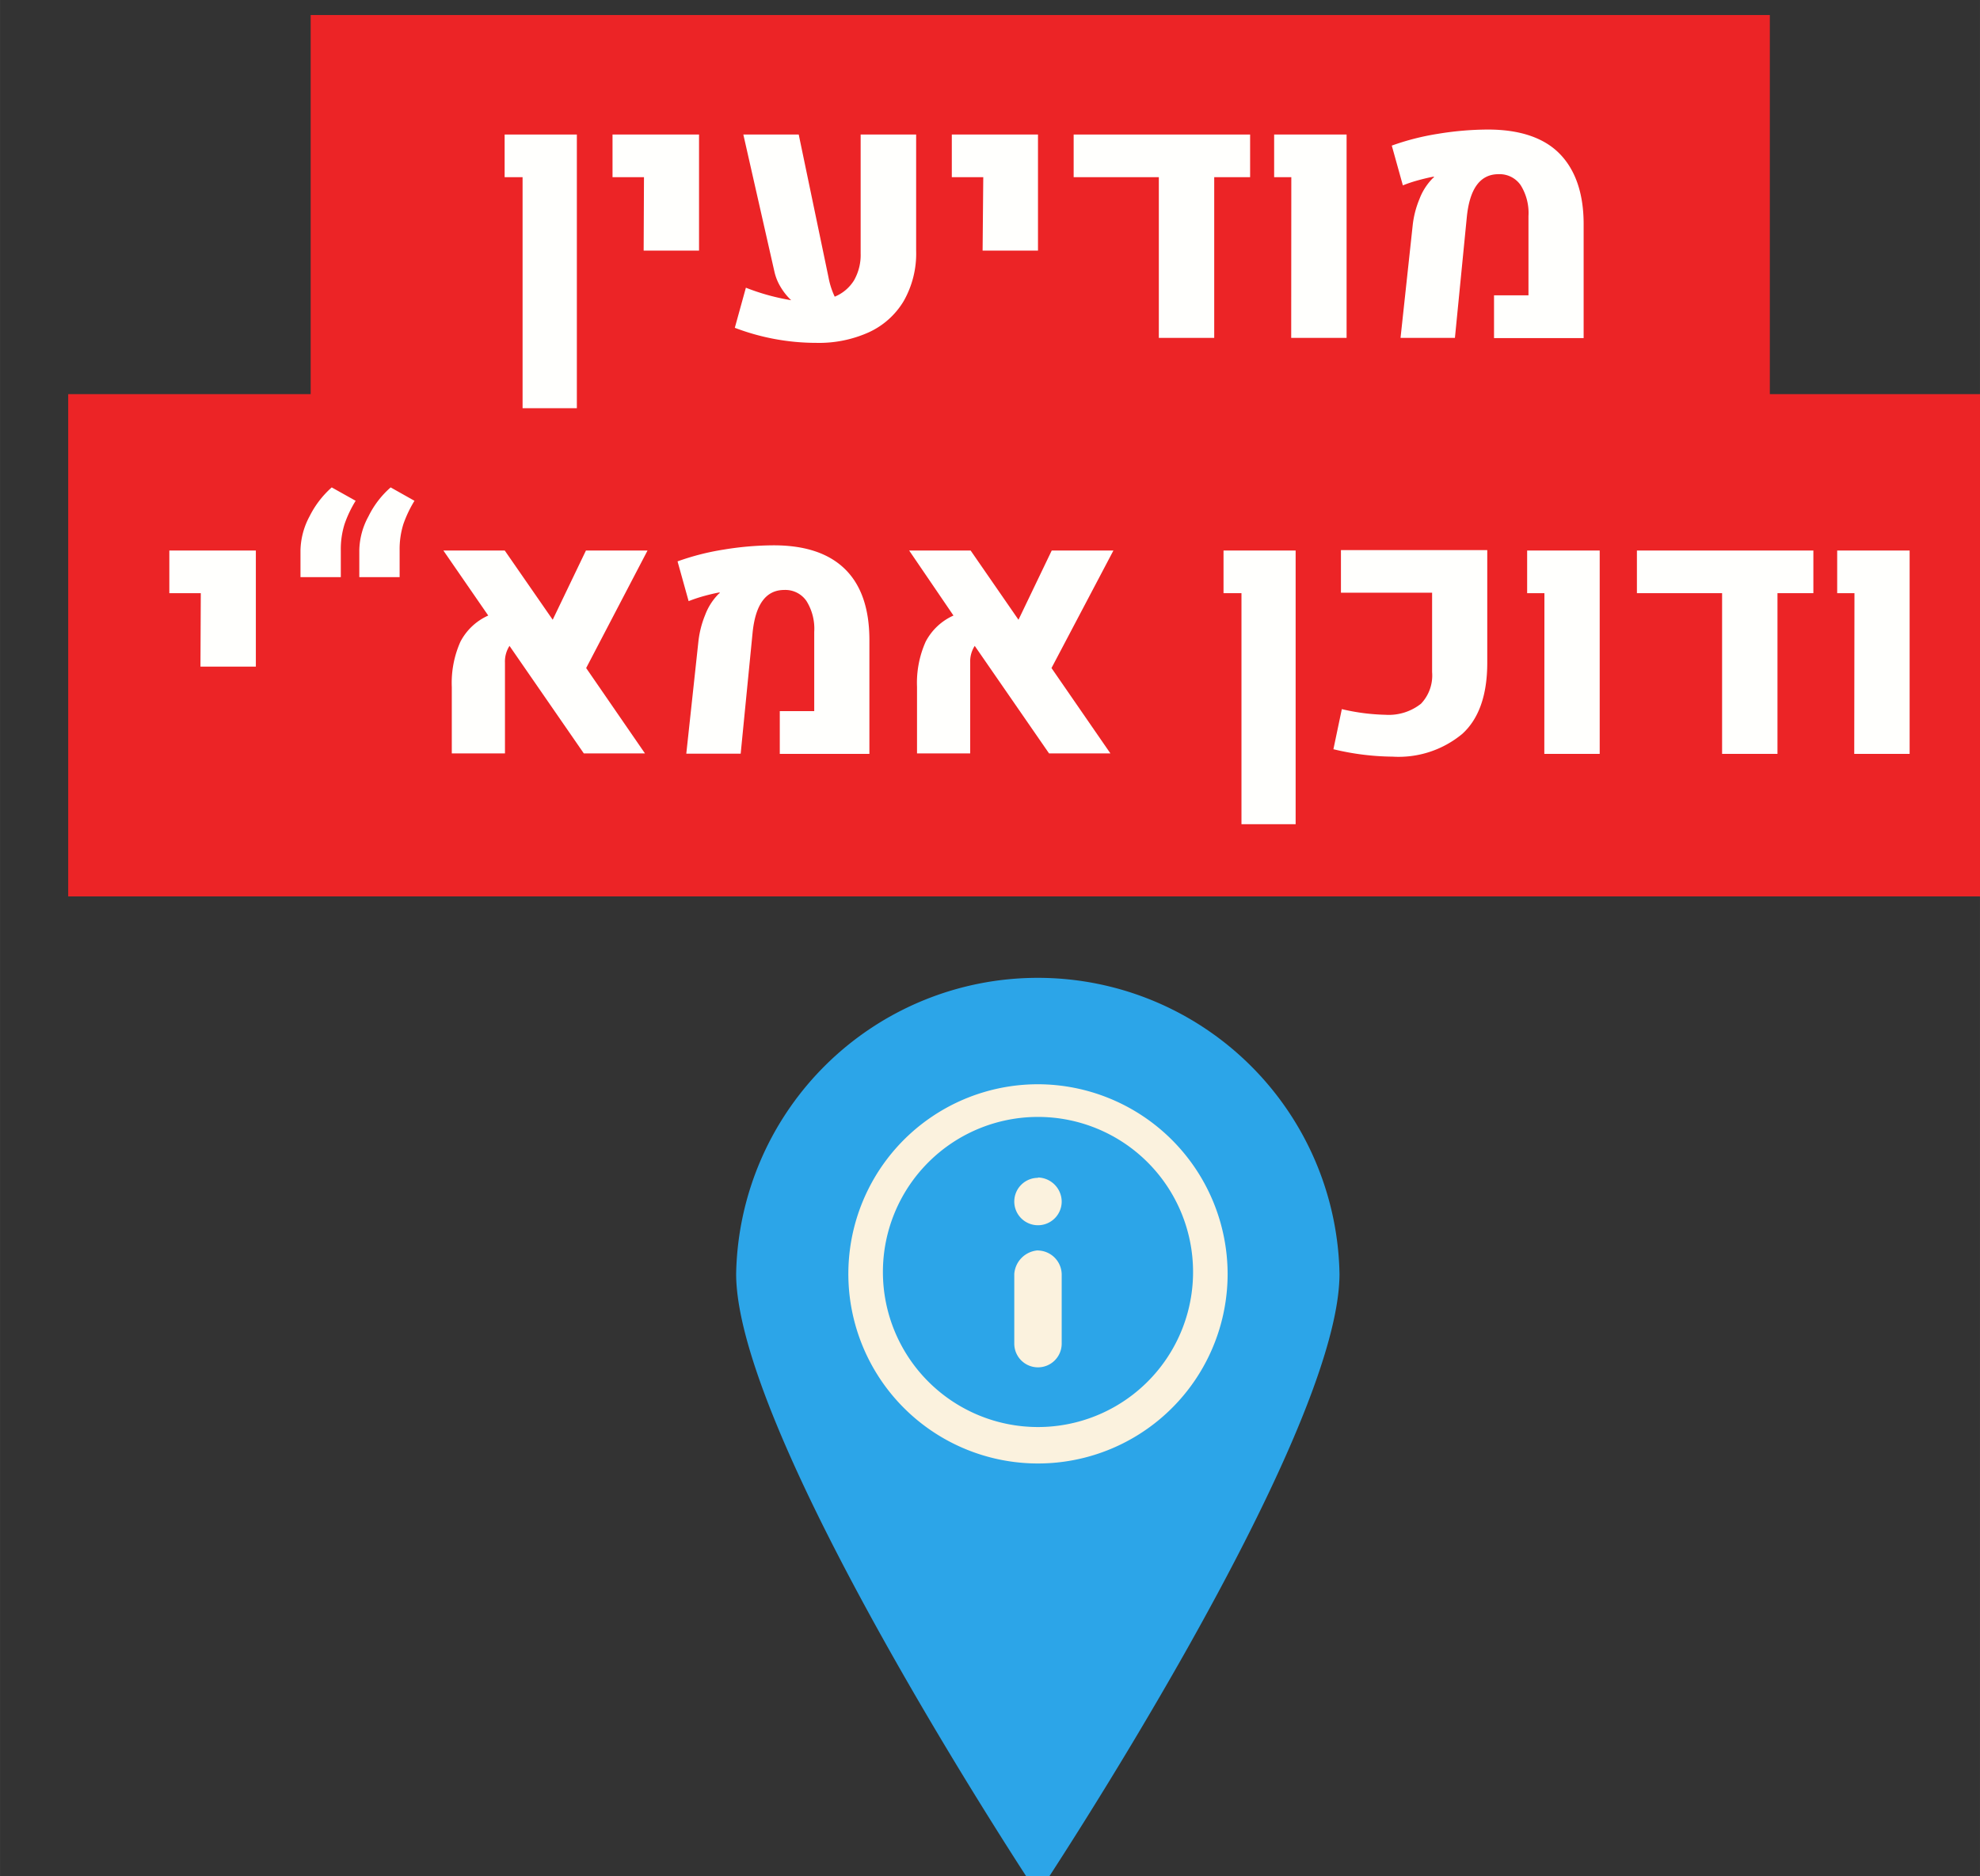 <?xml version="1.0" encoding="UTF-8" standalone="no"?>
<svg
   xmlns:dc="http://purl.org/dc/elements/1.1/"
   xmlns:cc="http://creativecommons.org/ns#"
   xmlns:rdf="http://www.w3.org/1999/02/22-rdf-syntax-ns#"
   xmlns:svg="http://www.w3.org/2000/svg"
   xmlns="http://www.w3.org/2000/svg"
   id="svg8992"
   version="1.1"
   viewBox="0 0 47.368 44.887"
   height="169.65"
   width="179.03">
  <rect x="0" y="0" width="47.368" height="44.887" fill="#333333" stroke="none"/>
  <defs
     id="defs8986" />
  <g
     transform="translate(-101.542,-159.652)"
     id="layer1">
    <g
       id="g5037"
       transform="matrix(0.265,0,0,0.265,-601.051,-68.429)">
      <path
         id="path471"
         class="cls-4"
         d="m 2772.22,975.69 c 0,15 -27.24,56 -27.24,56 0,0 -27.23,-41.07 -27.23,-56 a 27.24,27.24 0 0 1 54.47,0"
         style="fill:#2ca5e8;fill-opacity:1" />
      <path
         id="path473"
         class="cls-9"
         d="m 2745,989.53 a 14,14 0 1 1 14,-14 14,14 0 0 1 -14,14 m 0,-30.95 a 17.12,17.12 0 1 0 17.12,17.11 17.16,17.16 0 0 0 -17.12,-17.11 m 0,15 a 2.3,2.3 0 0 0 -2.14,2.13 V 982 a 2.14,2.14 0 0 0 4.28,0 v -6.28 a 2.19,2.19 0 0 0 -2.14,-2.13 m 0,-6.56 a 2.14,2.14 0 1 0 2.14,2.13 A 2.19,2.19 0 0 0 2745,967"
         style="isolation:isolate;fill:#fbf2de" />
      <rect
         id="rect315"
         class="cls-4"
         x="2679.34"
         y="862.04"
         width="131.73"
         height="45.35"
         style="fill:#ec2426" />
      <rect
         id="rect317"
         class="cls-4"
         x="2657.45"
         y="896.27"
         width="177.05"
         height="45.35"
         style="fill:#ec2426" />
      <path
         class="cls-13"
         d="m 2698.47,876.68 h -1.62 v -3.85 h 6.52 v 24.71 h -4.9 z"
         id="path912"
         style="fill:#fffffd" />
      <path
         class="cls-13"
         d="m 2709.43,876.68 h -2.84 v -3.85 h 7.81 v 10.48 h -5 z"
         id="path914"
         style="fill:#fffffd" />
      <path
         class="cls-13"
         d="m 2734,872.83 v 10.48 a 8.67,8.67 0 0 1 -1.12,4.55 7.12,7.12 0 0 1 -3.16,2.83 10.94,10.94 0 0 1 -4.73,0.95 20.66,20.66 0 0 1 -7.36,-1.36 l 1,-3.62 a 20,20 0 0 0 4.09,1.13 5.48,5.48 0 0 1 -0.94,-1.17 4.64,4.64 0 0 1 -0.57,-1.39 l -2.81,-12.4 h 5 l 2.69,12.9 a 7,7 0 0 0 0.56,1.74 3.71,3.71 0 0 0 1.74,-1.47 4.62,4.62 0 0 0 0.6,-2.44 v -10.73 z"
         id="path916"
         style="fill:#fffffd" />
      <path
         class="cls-13"
         d="m 2740.06,876.68 h -2.84 v -3.85 h 7.78 v 10.48 h -5 z"
         id="path918"
         style="fill:#fffffd" />
      <path
         class="cls-13"
         d="m 2764.15,872.83 v 3.85 h -3.24 v 14.51 h -5 v -14.51 h -7.69 v -3.85 z"
         id="path920"
         style="fill:#fffffd" />
      <path
         class="cls-13"
         d="m 2767.87,876.68 h -1.55 v -3.85 h 6.54 v 18.36 h -5 z"
         id="path922"
         style="fill:#fffffd" />
      <path
         class="cls-13"
         d="m 2778.83,881 a 8.57,8.57 0 0 1 0.61,-2.35 5.36,5.36 0 0 1 1.09,-1.76 0.94,0.94 0 0 1 0.21,-0.19 v -0.07 c -0.4,0.07 -0.87,0.18 -1.42,0.33 -0.55,0.15 -1,0.31 -1.38,0.46 l -1,-3.59 a 22.6,22.6 0 0 1 4.14,-1.06 28.23,28.23 0 0 1 4.54,-0.39 c 2.82,0 5,0.71 6.43,2.14 1.43,1.43 2.2,3.55 2.21,6.34 v 10.35 h -8.09 v -3.86 h 3.11 v -7.16 a 4.74,4.74 0 0 0 -0.7,-2.78 2.31,2.31 0 0 0 -2,-1 q -2.49,0 -2.87,3.91 l -1.07,10.87 h -4.91 z"
         id="path924"
         style="fill:#fffffd" />
      <path
         class="cls-13"
         d="m 2669.42,914.24 h -2.84 v -3.85 h 7.81 v 10.48 h -5 z"
         id="path926"
         style="fill:#fffffd" />
      <path
         class="cls-13"
         d="m 2679.24,907.3 a 8.64,8.64 0 0 1 2,-2.61 l 2.16,1.21 a 10.42,10.42 0 0 0 -1,2.1 7.6,7.6 0 0 0 -0.34,2.38 v 2.41 h -3.64 v -2.43 a 6.76,6.76 0 0 1 0.82,-3.06 z m 5.32,0 a 8.33,8.33 0 0 1 2,-2.61 l 2.15,1.21 a 10.94,10.94 0 0 0 -1,2.1 7.6,7.6 0 0 0 -0.34,2.38 v 2.41 h -3.64 v -2.43 a 6.63,6.63 0 0 1 0.83,-3.06 z"
         id="path928"
         style="fill:#fffffd" />
      <path
         class="cls-13"
         d="m 2704.21,921 5.31,7.71 H 2704 l -6.71,-9.71 a 2.59,2.59 0 0 0 -0.41,1.51 v 8.2 h -4.8 v -6 a 9.11,9.11 0 0 1 0.78,-4.09 5.25,5.25 0 0 1 2.51,-2.36 l -4.05,-5.87 h 5.54 l 4.33,6.25 3,-6.25 h 5.56 z"
         id="path930"
         style="fill:#fffffd" />
      <path
         class="cls-13"
         d="m 2714.35,918.54 a 8.94,8.94 0 0 1 0.61,-2.35 5.36,5.36 0 0 1 1.09,-1.76 0.94,0.94 0 0 1 0.21,-0.19 v -0.07 c -0.4,0.07 -0.87,0.18 -1.42,0.33 a 13.86,13.86 0 0 0 -1.38,0.46 l -1,-3.59 a 22.6,22.6 0 0 1 4.14,-1.06 28.23,28.23 0 0 1 4.54,-0.39 q 4.24,0 6.43,2.14 2.19,2.14 2.21,6.34 v 10.35 h -8.09 v -3.86 h 3.11 v -7.16 a 4.72,4.72 0 0 0 -0.7,-2.78 2.31,2.31 0 0 0 -2,-1 q -2.49,0 -2.87,3.91 l -1.07,10.87 h -4.91 z"
         id="path932"
         style="fill:#fffffd" />
      <path
         class="cls-13"
         d="m 2746.22,921 5.32,7.71 H 2746 l -6.71,-9.71 a 2.59,2.59 0 0 0 -0.41,1.51 v 8.2 h -4.8 v -6 a 9.11,9.11 0 0 1 0.78,-4.09 5.25,5.25 0 0 1 2.51,-2.36 l -4,-5.87 h 5.55 l 4.32,6.25 3,-6.25 h 5.57 z"
         id="path934"
         style="fill:#fffffd" />
      <path
         class="cls-13"
         d="m 2763.37,914.24 h -1.62 v -3.85 h 6.51 v 24.71 h -4.89 z"
         id="path936"
         style="fill:#fffffd" />
      <path
         class="cls-13"
         d="m 2771.67,928.33 0.76,-3.62 a 18.72,18.72 0 0 0 3.93,0.51 4.69,4.69 0 0 0 3.22,-1 3.7,3.7 0 0 0 1,-2.85 v -7.17 h -8.23 v -3.85 h 13.21 v 10.16 q 0,4.38 -2.25,6.43 a 9,9 0 0 1 -6.31,2.06 23.48,23.48 0 0 1 -5.33,-0.67 z"
         id="path938"
         style="fill:#fffffd" />
      <path
         class="cls-13"
         d="m 2790.72,914.24 h -1.56 v -3.85 h 6.55 v 18.36 h -5 z"
         id="path940"
         style="fill:#fffffd" />
      <path
         class="cls-13"
         d="m 2815,910.39 v 3.85 h -3.24 v 14.51 h -5 v -14.51 h -7.69 v -3.85 z"
         id="path942"
         style="fill:#fffffd" />
      <path
         class="cls-13"
         d="m 2818.71,914.24 h -1.56 v -3.85 h 6.54 v 18.36 h -5 z"
         id="path944"
         style="fill:#fffffd" />
    </g>
  </g>
</svg>
